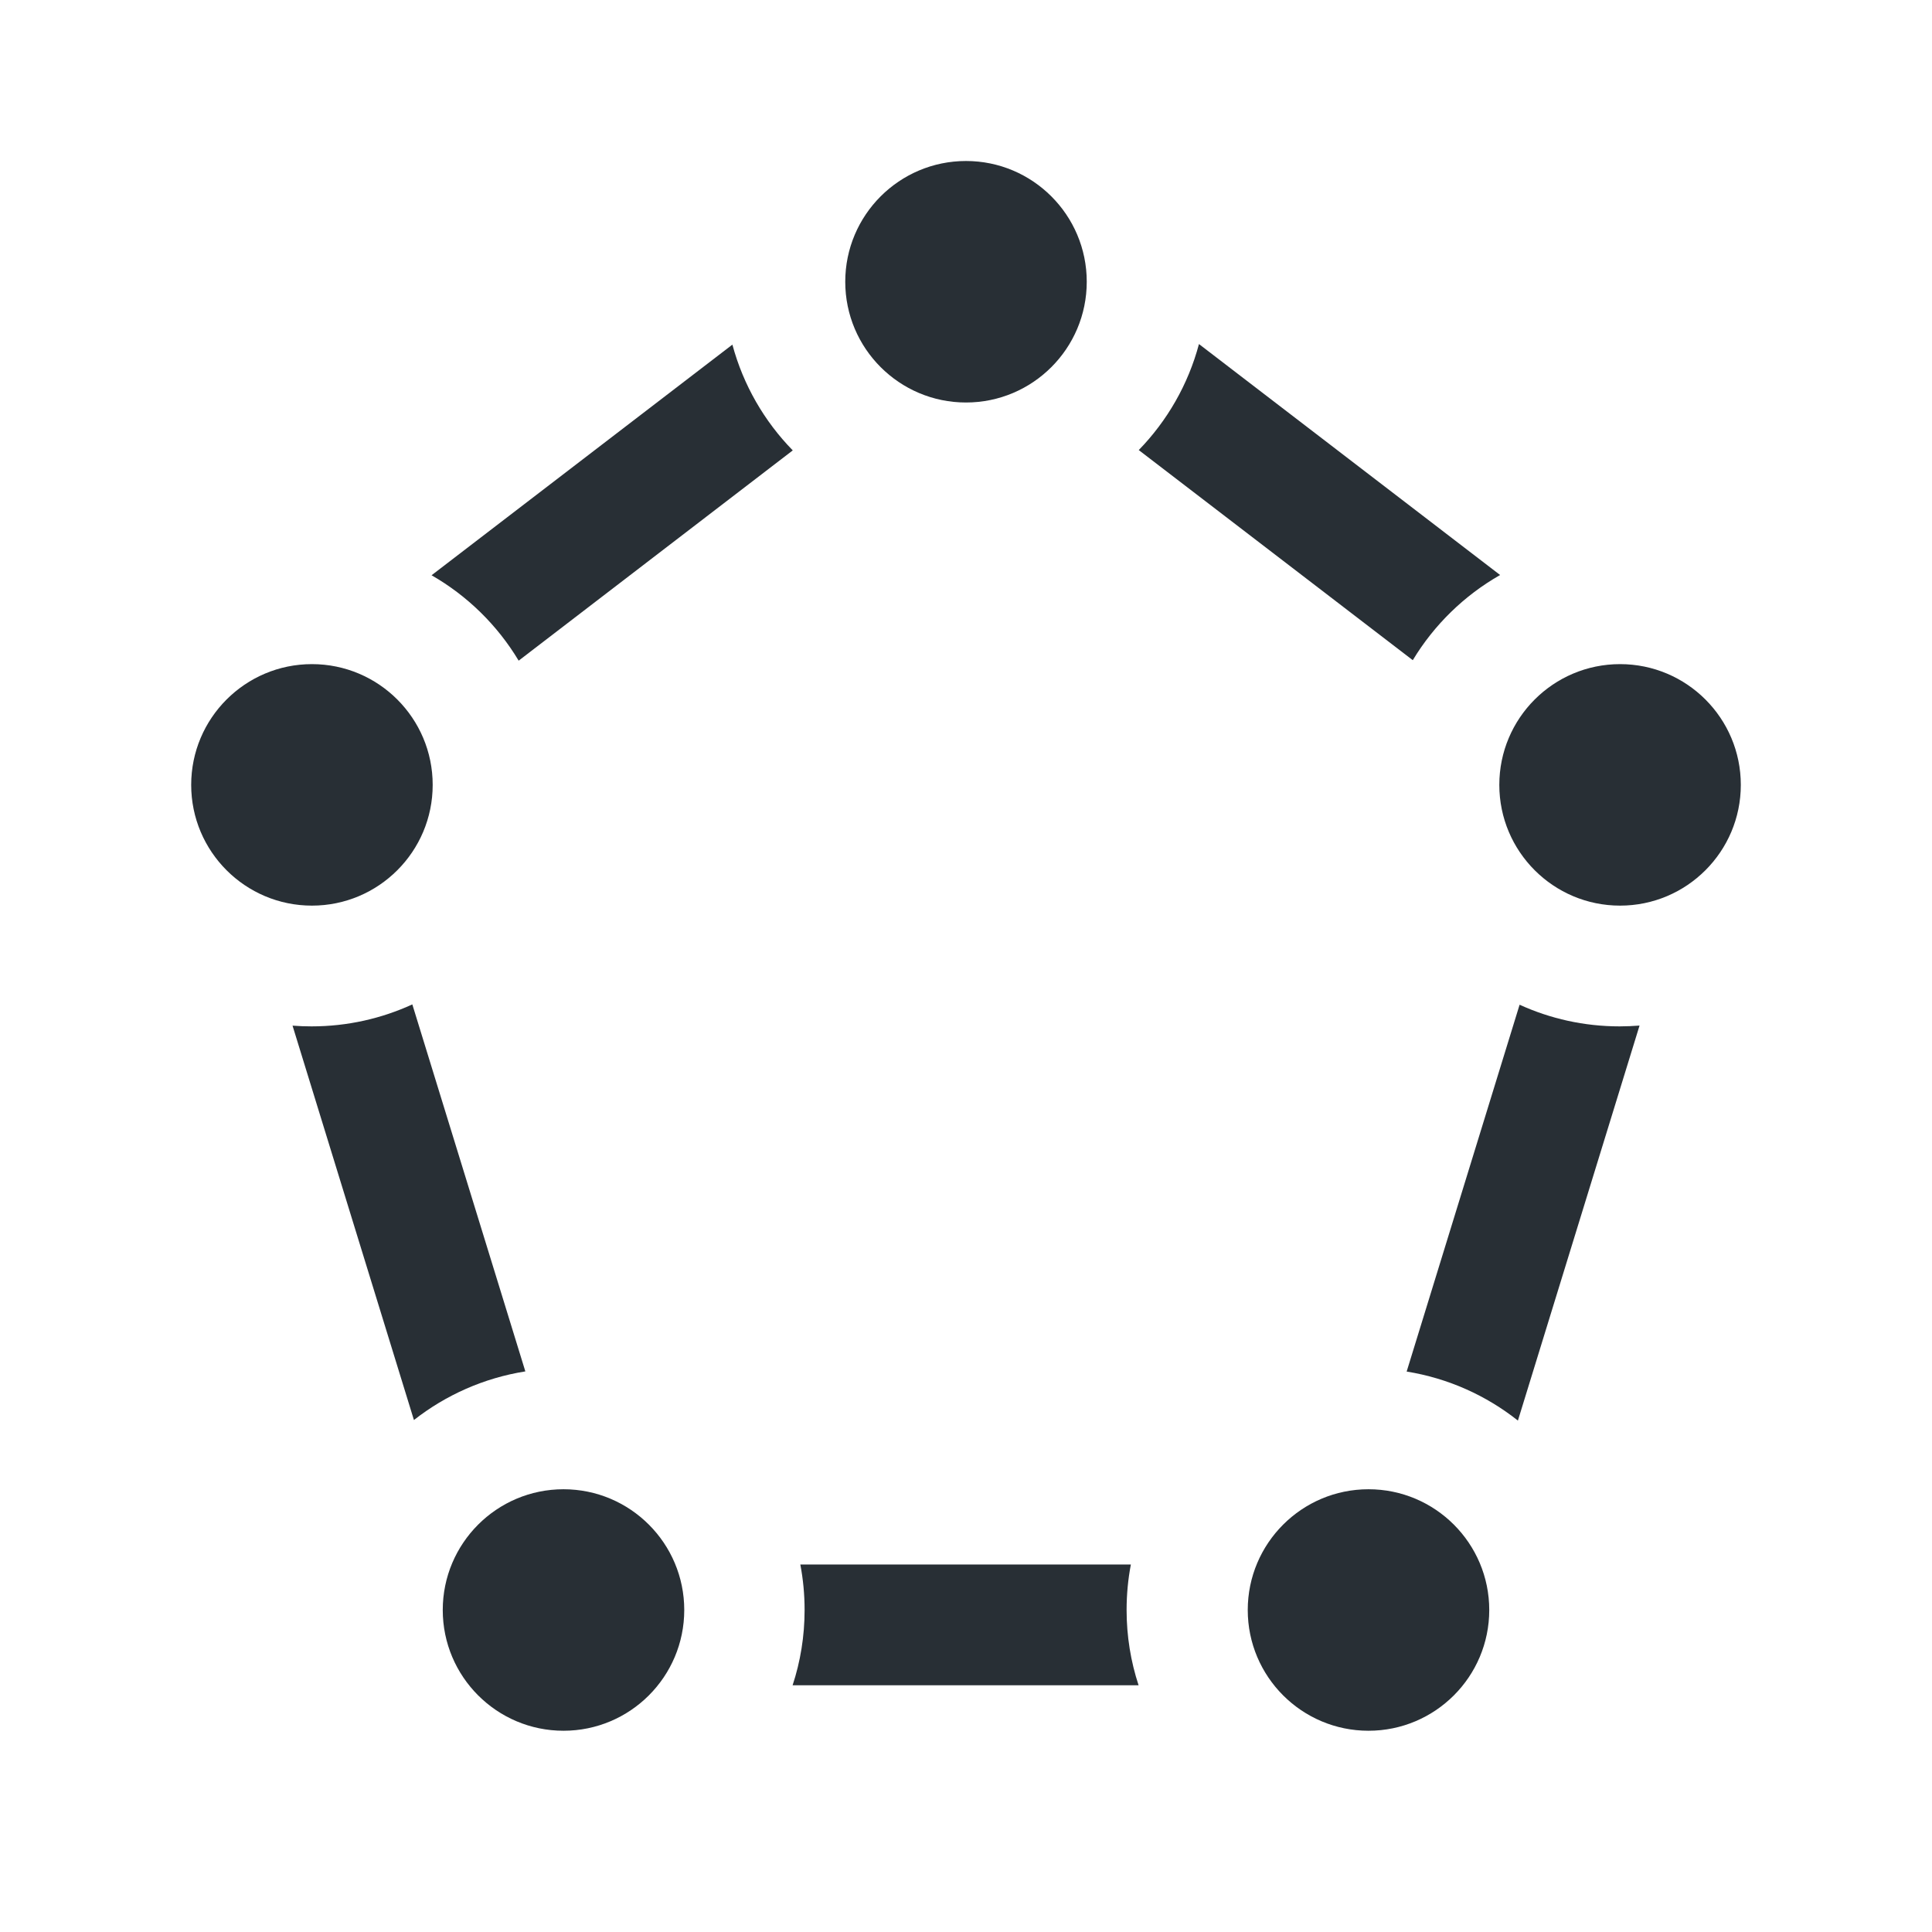 <svg width="24" height="24" viewBox="0 0 24 24" fill="none" xmlns="http://www.w3.org/2000/svg">
<path d="M9.098 4.281L5.361 7.146C5.806 7.401 6.179 7.767 6.443 8.207L9.848 5.595C9.495 5.234 9.233 4.783 9.098 4.281Z" fill="#282F35"/>
<path d="M14.146 5.591C14.499 5.228 14.76 4.777 14.894 4.274L18.635 7.143C18.189 7.397 17.815 7.762 17.55 8.201L14.146 5.591Z" fill="#282F35"/>
<path d="M18.877 12.481L17.474 17.038C17.991 17.121 18.463 17.336 18.856 17.647L20.367 12.74C20.285 12.746 20.203 12.75 20.12 12.75C19.677 12.75 19.256 12.654 18.877 12.481Z" fill="#282F35"/>
<path d="M14.144 20.935C14.047 20.641 13.995 20.326 13.995 20C13.995 19.807 14.013 19.618 14.048 19.435H9.942C9.977 19.618 9.995 19.807 9.995 20C9.995 20.326 9.943 20.641 9.846 20.935H14.144Z" fill="#282F35"/>
<path d="M5.142 17.64C5.536 17.331 6.009 17.118 6.526 17.036L5.122 12.477C4.741 12.652 4.317 12.75 3.87 12.75C3.791 12.75 3.712 12.747 3.634 12.741L5.142 17.64Z" fill="#282F35"/>
<path d="M10.5 3.5C10.5 4.328 11.172 5 12 5C12.828 5 13.5 4.328 13.5 3.5C13.5 2.672 12.828 2 12 2C11.172 2 10.5 2.672 10.5 3.5Z" fill="#282F35"/>
<path d="M3.875 11.25C3.047 11.25 2.375 10.578 2.375 9.75C2.375 8.922 3.047 8.25 3.875 8.25C4.703 8.25 5.375 8.922 5.375 9.75C5.375 10.578 4.703 11.25 3.875 11.25Z" fill="#282F35"/>
<path d="M20.125 11.25C19.297 11.25 18.625 10.578 18.625 9.75C18.625 8.922 19.297 8.25 20.125 8.25C20.953 8.25 21.625 8.922 21.625 9.75C21.625 10.578 20.953 11.25 20.125 11.25Z" fill="#282F35"/>
<path d="M7 21.5C6.172 21.5 5.5 20.828 5.5 20C5.5 19.172 6.172 18.5 7 18.5C7.828 18.5 8.5 19.172 8.5 20C8.5 20.828 7.828 21.5 7 21.5Z" fill="#282F35"/>
<path d="M15.5 20C15.5 20.828 16.172 21.5 17 21.5C17.828 21.5 18.5 20.828 18.5 20C18.5 19.172 17.828 18.5 17 18.5C16.172 18.5 15.5 19.172 15.5 20Z" fill="#282F35"/>
</svg>
